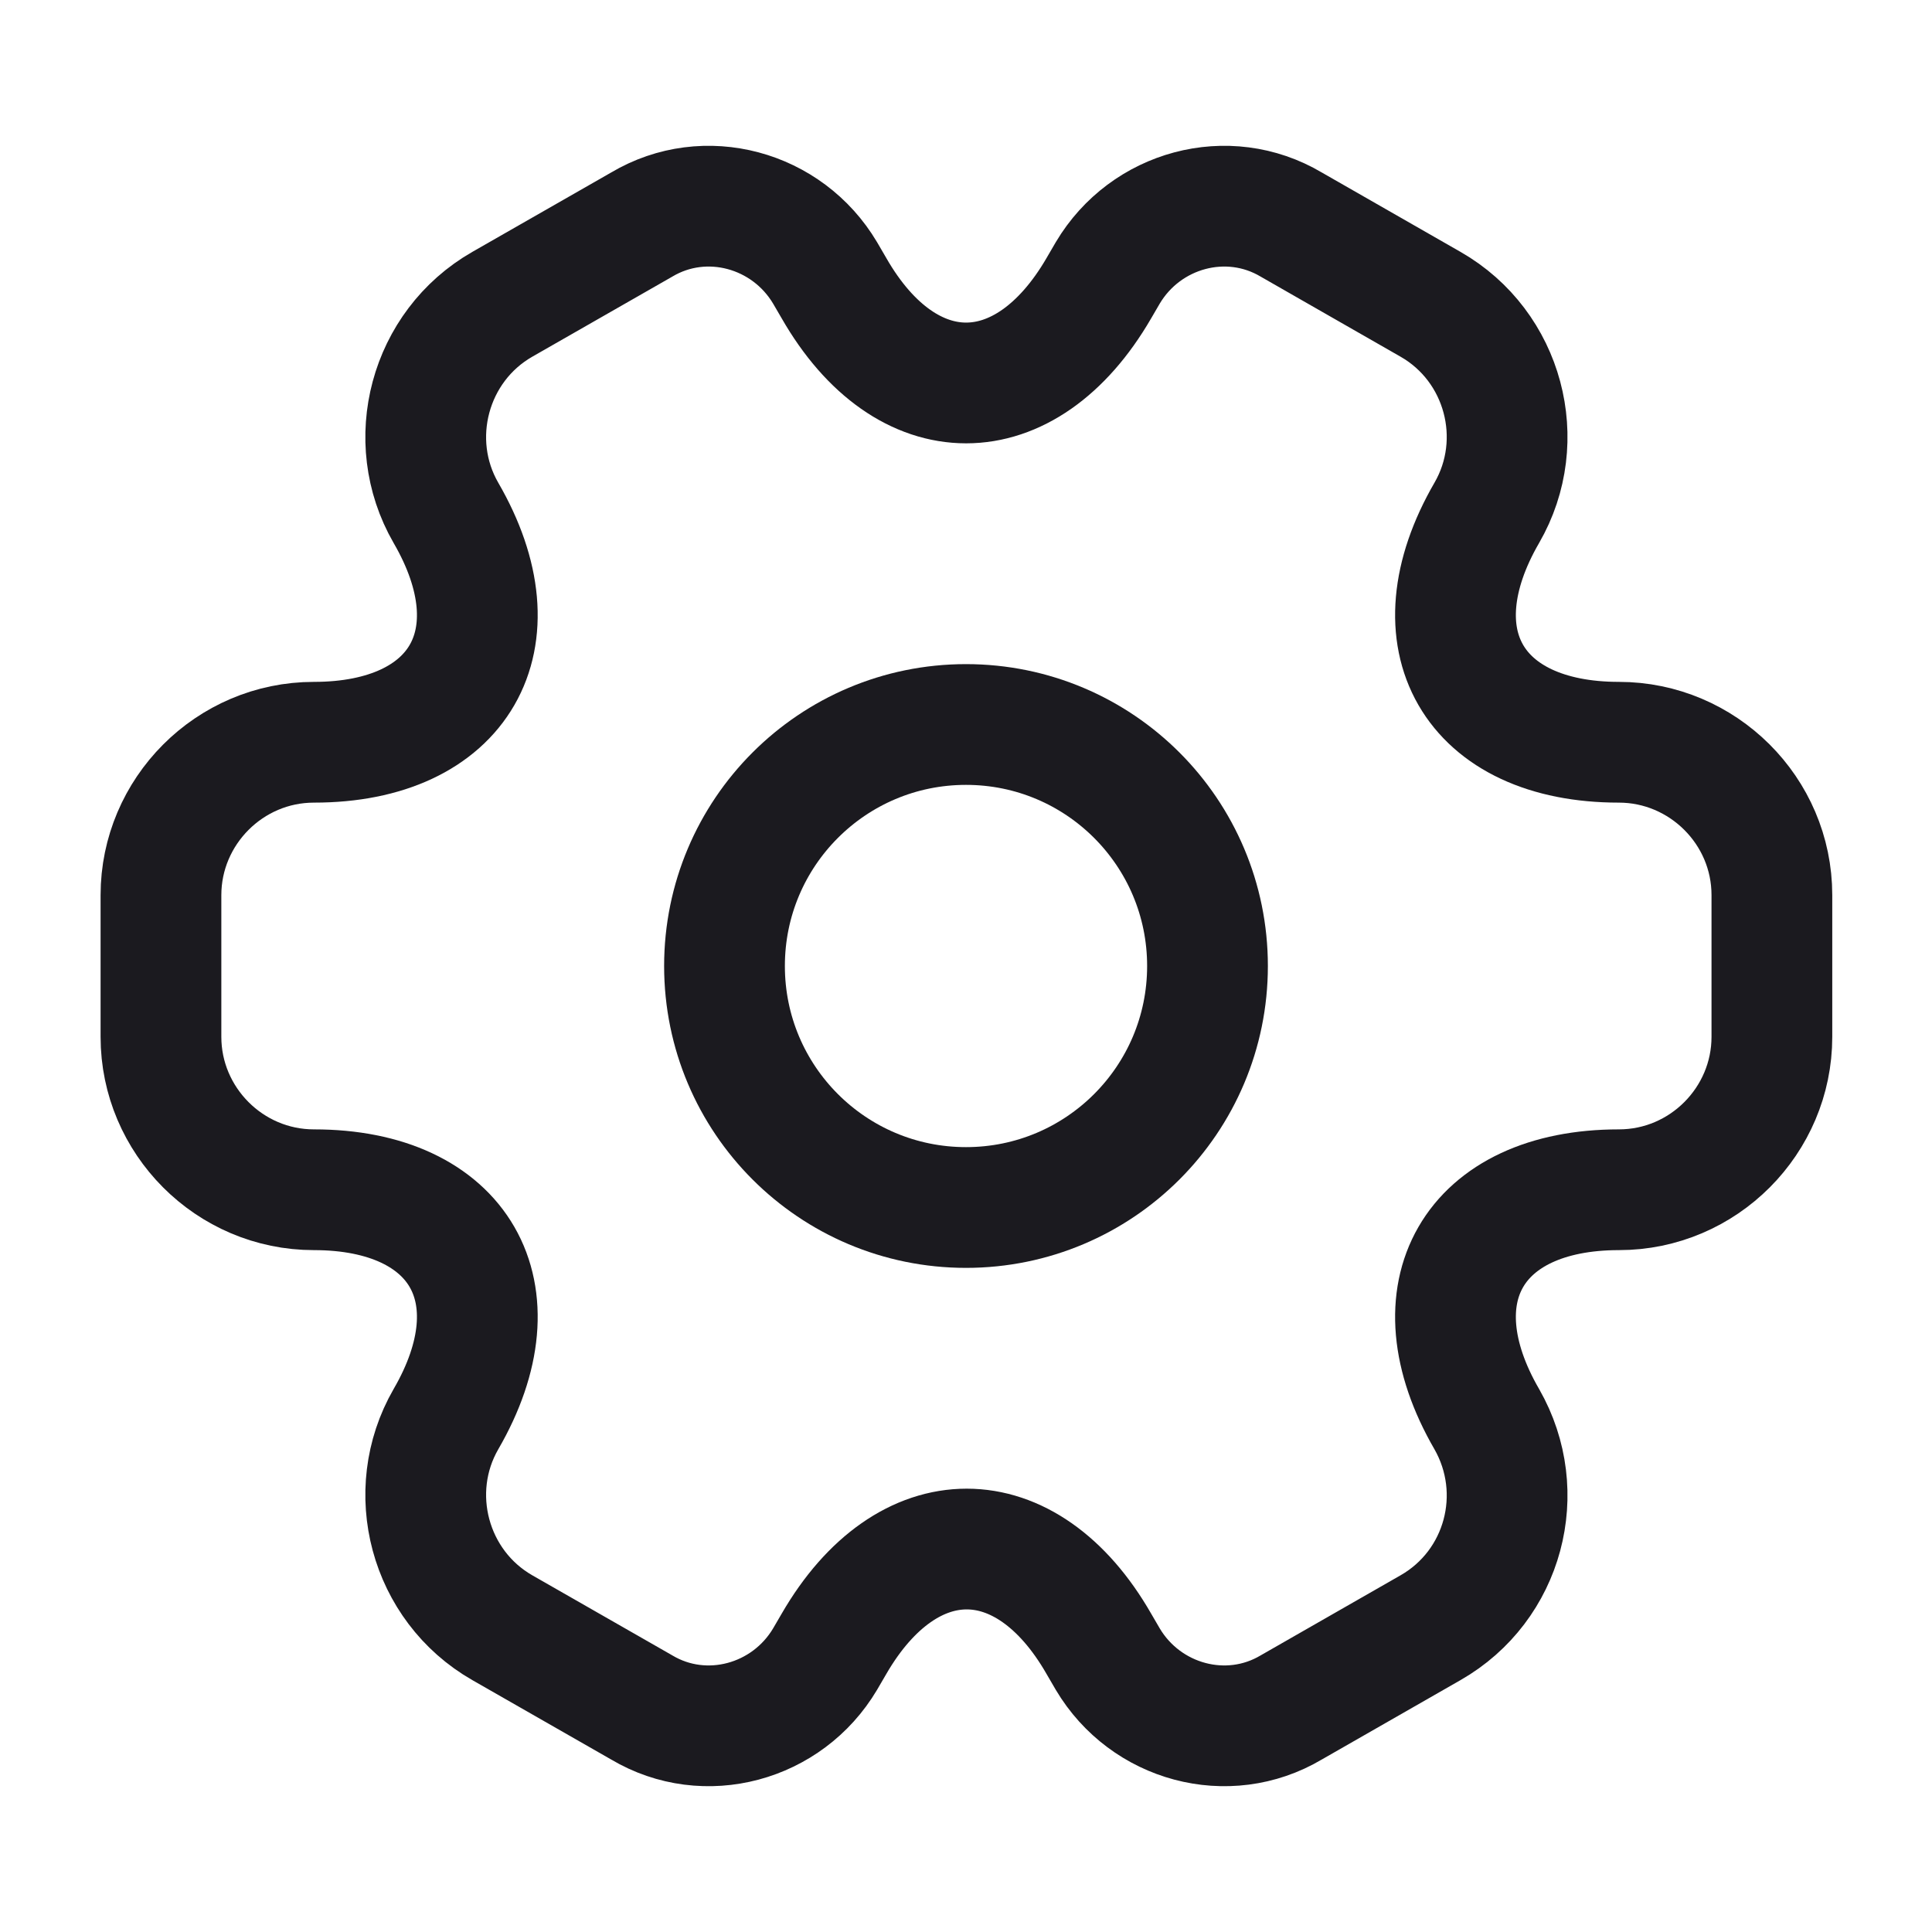 <svg width="16" height="16" viewBox="0 0 16 16" fill="none" xmlns="http://www.w3.org/2000/svg">
<g id="setting-2">
<g id="setting-2_2">
<g id="setting-2_3">
<path id="Vector" d="M8 10C9.105 10 10 9.105 10 8C10 6.895 9.105 6 8 6C6.895 6 6 6.895 6 8C6 9.105 6.895 10 8 10Z" stroke="#1B1A1F" stroke-miterlimit="10" stroke-linecap="round" stroke-linejoin="round"/>
<path id="Vector_2" d="M1.333 8.587V7.413C1.333 6.72 1.9 6.147 2.6 6.147C3.807 6.147 4.3 5.293 3.693 4.247C3.347 3.647 3.554 2.867 4.16 2.52L5.314 1.86C5.84 1.547 6.52 1.733 6.833 2.26L6.907 2.387C7.507 3.433 8.493 3.433 9.1 2.387L9.174 2.26C9.487 1.733 10.167 1.547 10.694 1.86L11.847 2.52C12.454 2.867 12.66 3.647 12.313 4.247C11.707 5.293 12.2 6.147 13.407 6.147C14.1 6.147 14.674 6.713 14.674 7.413V8.587C14.674 9.28 14.107 9.853 13.407 9.853C12.2 9.853 11.707 10.707 12.313 11.753C12.66 12.36 12.454 13.133 11.847 13.48L10.694 14.14C10.167 14.453 9.487 14.267 9.174 13.74L9.1 13.613C8.5 12.567 7.513 12.567 6.907 13.613L6.833 13.74C6.52 14.267 5.84 14.453 5.314 14.14L4.16 13.48C3.554 13.133 3.347 12.353 3.693 11.753C4.3 10.707 3.807 9.853 2.6 9.853C1.9 9.853 1.333 9.28 1.333 8.587Z" stroke="#1B1A1F" stroke-miterlimit="10" stroke-linecap="round" stroke-linejoin="round"/>
</g>
</g>
</g>
</svg>
